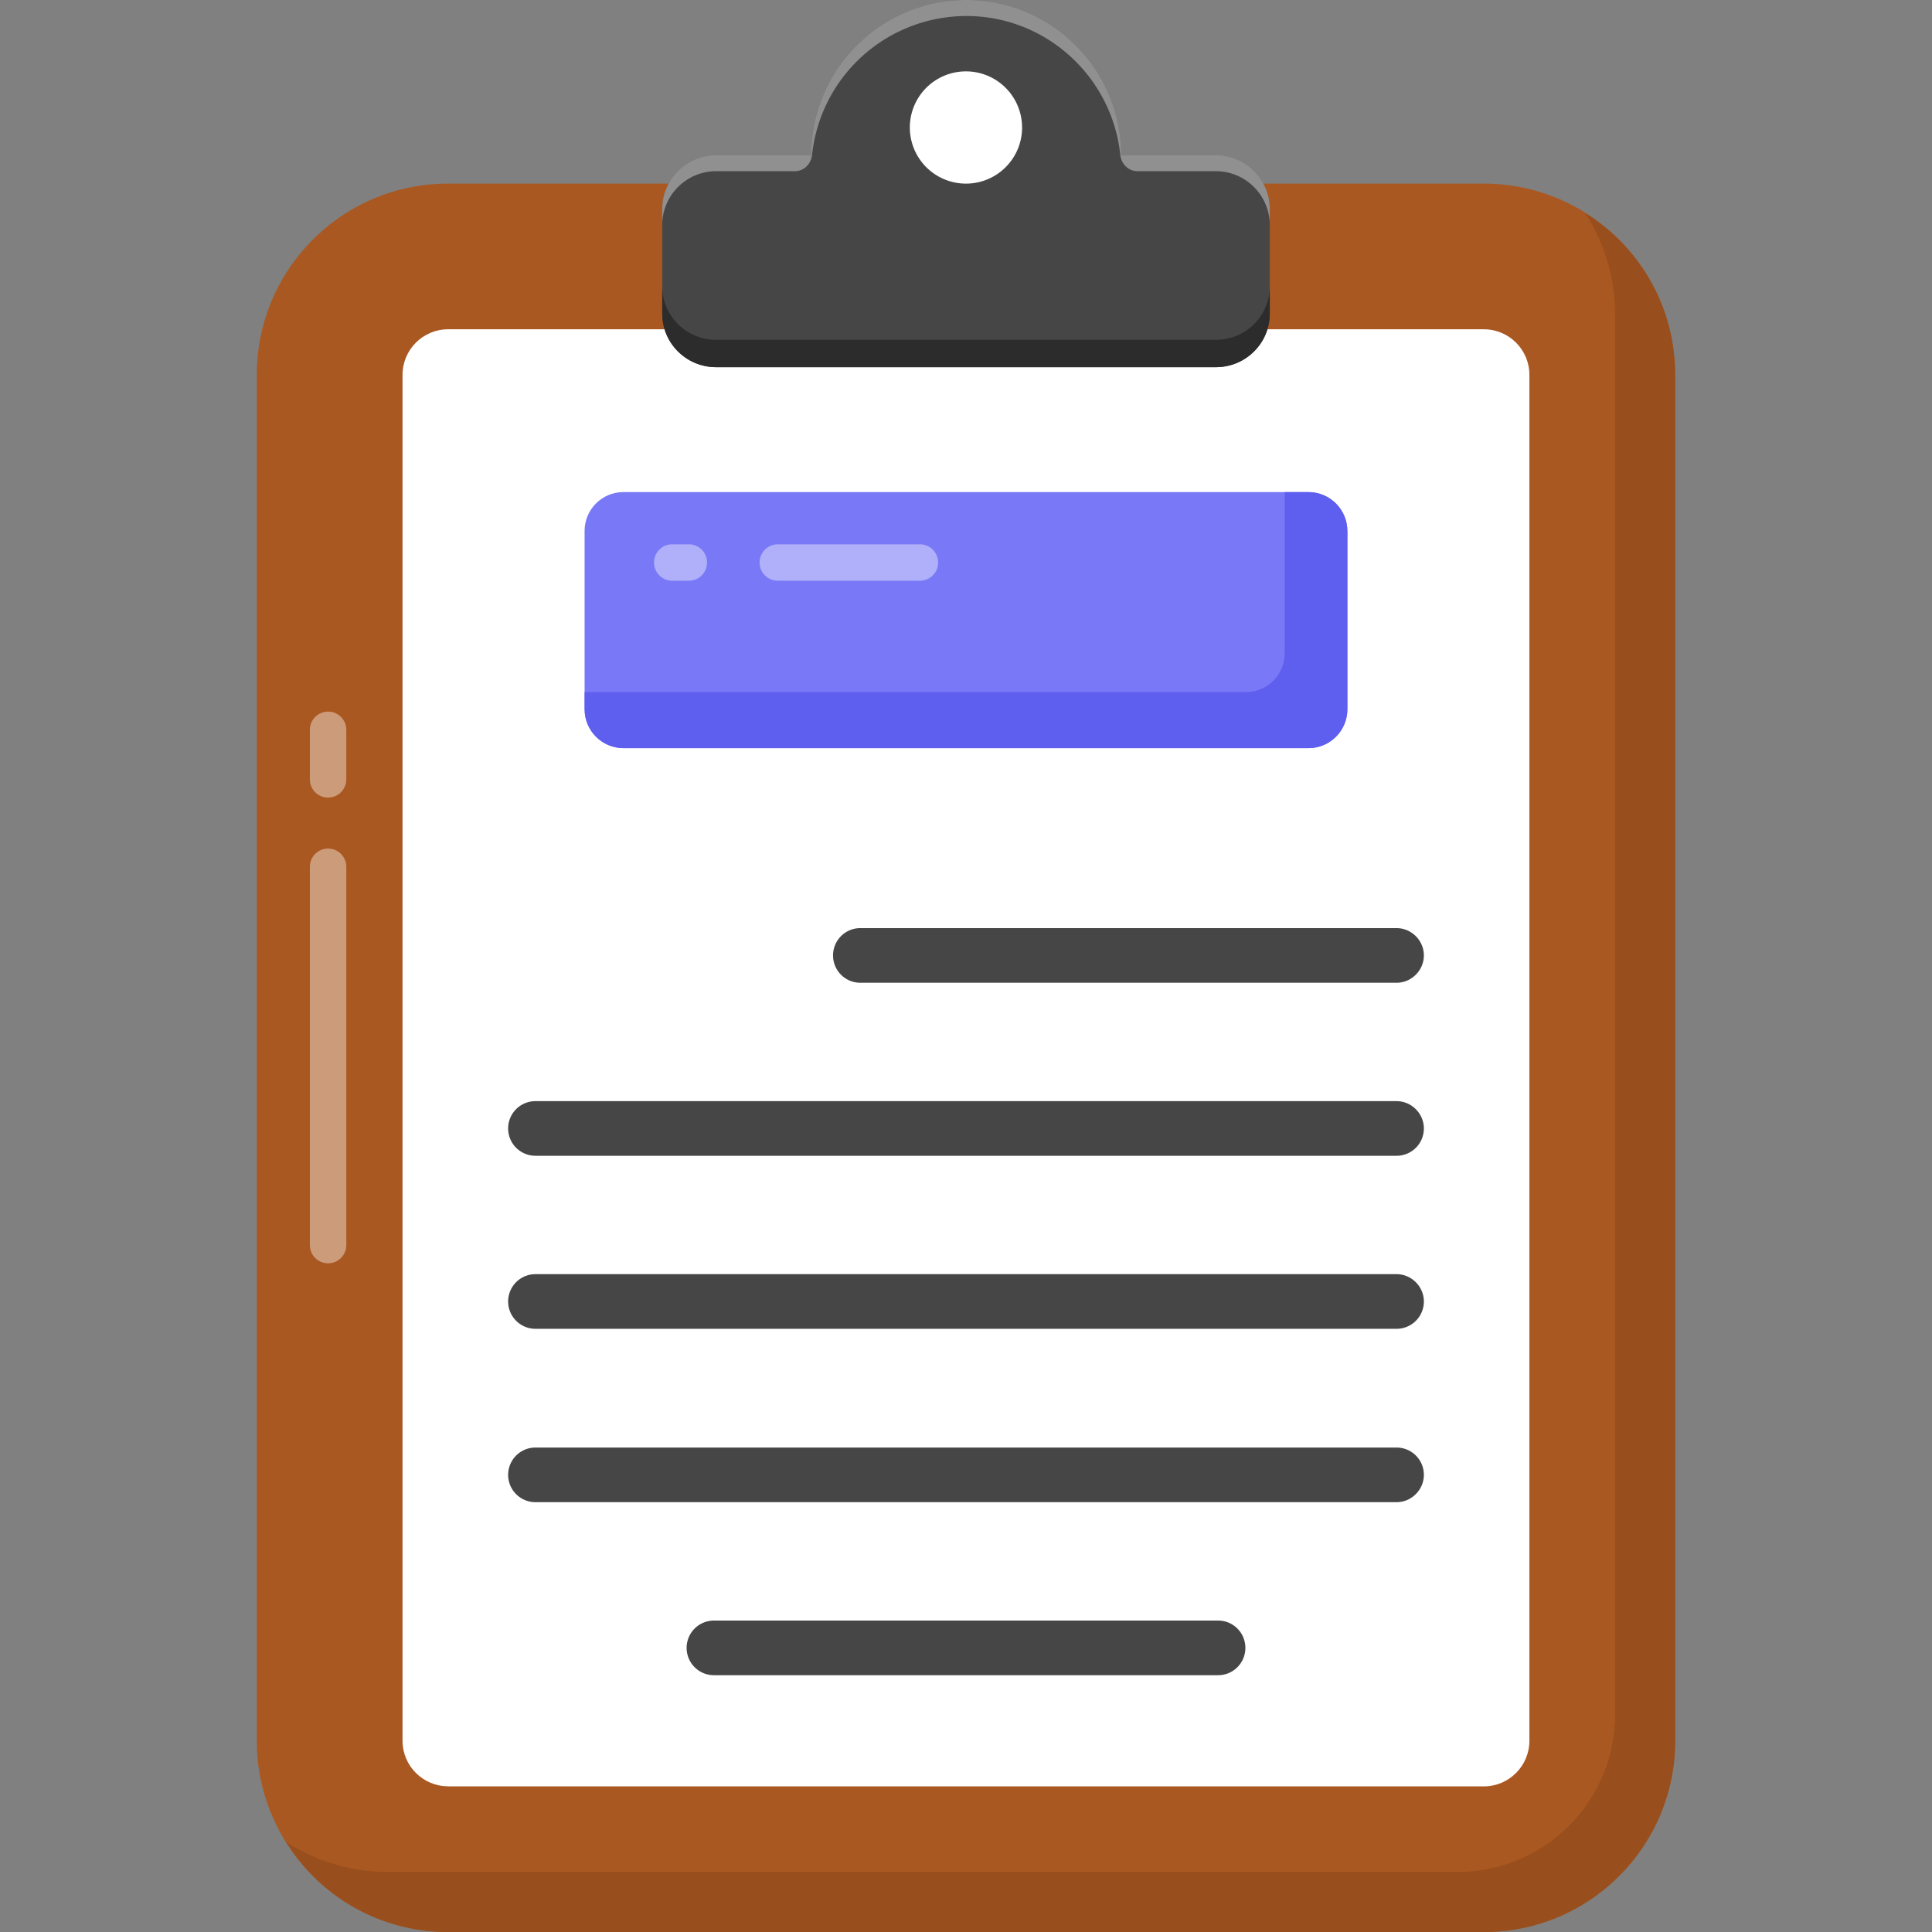 <?xml version="1.0" standalone="no"?><!DOCTYPE svg PUBLIC "-//W3C//DTD SVG 1.1//EN" "http://www.w3.org/Graphics/SVG/1.1/DTD/svg11.dtd"><svg class="icon" width="200px" height="200.00px" viewBox="0 0 1024 1024" version="1.1" xmlns="http://www.w3.org/2000/svg"><rect x="0" y="0" width="1024" height="1024" fill="#808080" stroke="none"/><path d="M887.833 198.699v723.924c0 55.988-45.37 101.396-101.357 101.396H237.485a101.377 101.377 0 0 1-101.377-101.396V198.699c0-55.988 45.389-101.377 101.377-101.377h548.952c55.988 0 101.377 45.37 101.377 101.377z" fill="#AA5821" /><path d="M173.891 669.577a9.653 9.653 0 0 1-9.653-9.653V459.41a9.653 9.653 0 1 1 19.306 0v200.514a9.653 9.653 0 0 1-9.653 9.653zM173.891 422.748a9.653 9.653 0 0 1-9.653-9.653v-26.276a9.653 9.653 0 1 1 19.306 0v26.256a9.653 9.653 0 0 1-9.653 9.653z" fill="#FFFFFF" opacity=".4" /><path d="M887.891 198.661v723.982c0 55.969-45.389 101.357-101.357 101.357H237.466c-36.296 0-68.151-19.113-85.719-47.686 15.638 10.039 34.172 15.831 54.057 15.831h566.714a83.499 83.499 0 0 0 83.499-83.519V166.998c0-19.885-5.792-38.419-15.831-54.057 28.573 17.569 47.686 49.424 47.686 85.719z" fill="#994F1D" /><path d="M237.505 946.775c-13.321 0-24.152-10.811-24.152-24.133V198.68c0-13.321 10.831-24.152 24.152-24.152h548.952c13.321 0 24.152 10.811 24.152 24.133V922.643c0 13.321-10.831 24.171-24.152 24.171H237.505z" fill="#FFFFFF" /><path d="M754.679 598.106c0 8.109-6.564 14.48-14.48 14.48H283.801a14.46 14.46 0 1 1 0-28.959h456.398c7.916 0 14.48 6.564 14.48 14.48zM441.532 506.401c0-7.916 6.371-14.48 14.48-14.48h284.187c7.916 0 14.48 6.564 14.48 14.48s-6.564 14.48-14.48 14.48H456.012c-8.109 0-14.48-6.564-14.48-14.48zM754.679 689.81c0 8.109-6.564 14.48-14.48 14.48H283.801a14.46 14.46 0 1 1 0-28.959h456.398c7.916 0 14.48 6.564 14.48 14.48zM660.078 873.412c0 7.916-6.371 14.48-14.48 14.48H378.401a14.46 14.46 0 1 1 0-28.959h267.198c8.109 0 14.48 6.564 14.48 14.48zM754.679 781.707c0 7.916-6.564 14.48-14.48 14.48H283.801a14.46 14.46 0 1 1 0-28.959h456.398c7.916 0 14.48 6.371 14.48 14.48zM673.014 110.817v55.409c0 15.638-12.742 28.38-28.573 28.38H379.56c-15.831 0-28.573-12.742-28.573-28.38V110.817c0-15.638 12.742-28.573 28.573-28.573h50.389c0-45.176 36.682-82.244 82.244-82.244 45.37 0 82.051 37.068 82.051 82.244h50.196c15.831 0 28.573 12.935 28.573 28.573z" fill="#474646" /><path d="M673.014 110.817v8.495c0-15.638-12.742-28.573-28.573-28.573h-41.528c-4.884 0-8.63-3.861-9.151-8.688C589.437 40.89 554.609 8.495 512.193 8.495a82.322 82.322 0 0 0-81.781 73.557c-0.521 4.827-4.267 8.688-9.151 8.688h-41.701c-15.831 0-28.573 12.935-28.573 28.573v-8.495c0-15.638 12.742-28.573 28.573-28.573h50.389c0-45.176 36.682-82.244 82.244-82.244 45.37 0 82.051 37.068 82.051 82.244h50.196c15.831 0 28.573 12.935 28.573 28.573z" fill="#FFFFFF" opacity=".4" /><path d="M673.014 151.747v14.48c0 15.638-12.742 28.38-28.573 28.38H379.56c-15.831 0-28.573-12.742-28.573-28.38v-14.48c0 15.638 12.742 28.38 28.573 28.38h264.881c15.831 0 28.573-12.742 28.573-28.38z" fill="#2D2C2C" /><path d="M714.136 281.388v94.542c0 11.371-9.228 20.6-20.6 20.6H330.445c-11.391 0-20.6-9.228-20.6-20.6v-94.542c0-11.371 9.228-20.58 20.6-20.58h363.091c11.371 0 20.58 9.209 20.58 20.58z" fill="#7979F7" /><path d="M714.136 281.484v94.407c0 11.391-9.267 20.658-20.658 20.658H330.522c-11.391 0-20.658-9.267-20.658-20.658v-9.074h350.6c11.391 0 20.465-9.267 20.465-20.658v-85.333h12.549c11.391 0 20.658 9.267 20.658 20.658z" fill="#5E5EEF" /><path d="M541.732 67.572a29.732 29.732 0 1 1-59.502 0 29.732 29.732 0 0 1 59.482 0z" fill="#FFFFFF" /><path d="M487.578 307.798h-75.333a9.653 9.653 0 1 1 0-19.306h75.333a9.653 9.653 0 1 1 0 19.306zM365.099 307.798h-8.804a9.653 9.653 0 1 1 0-19.306h8.804a9.653 9.653 0 1 1 0 19.306z" fill="#FFFFFF" opacity=".4" /></svg>